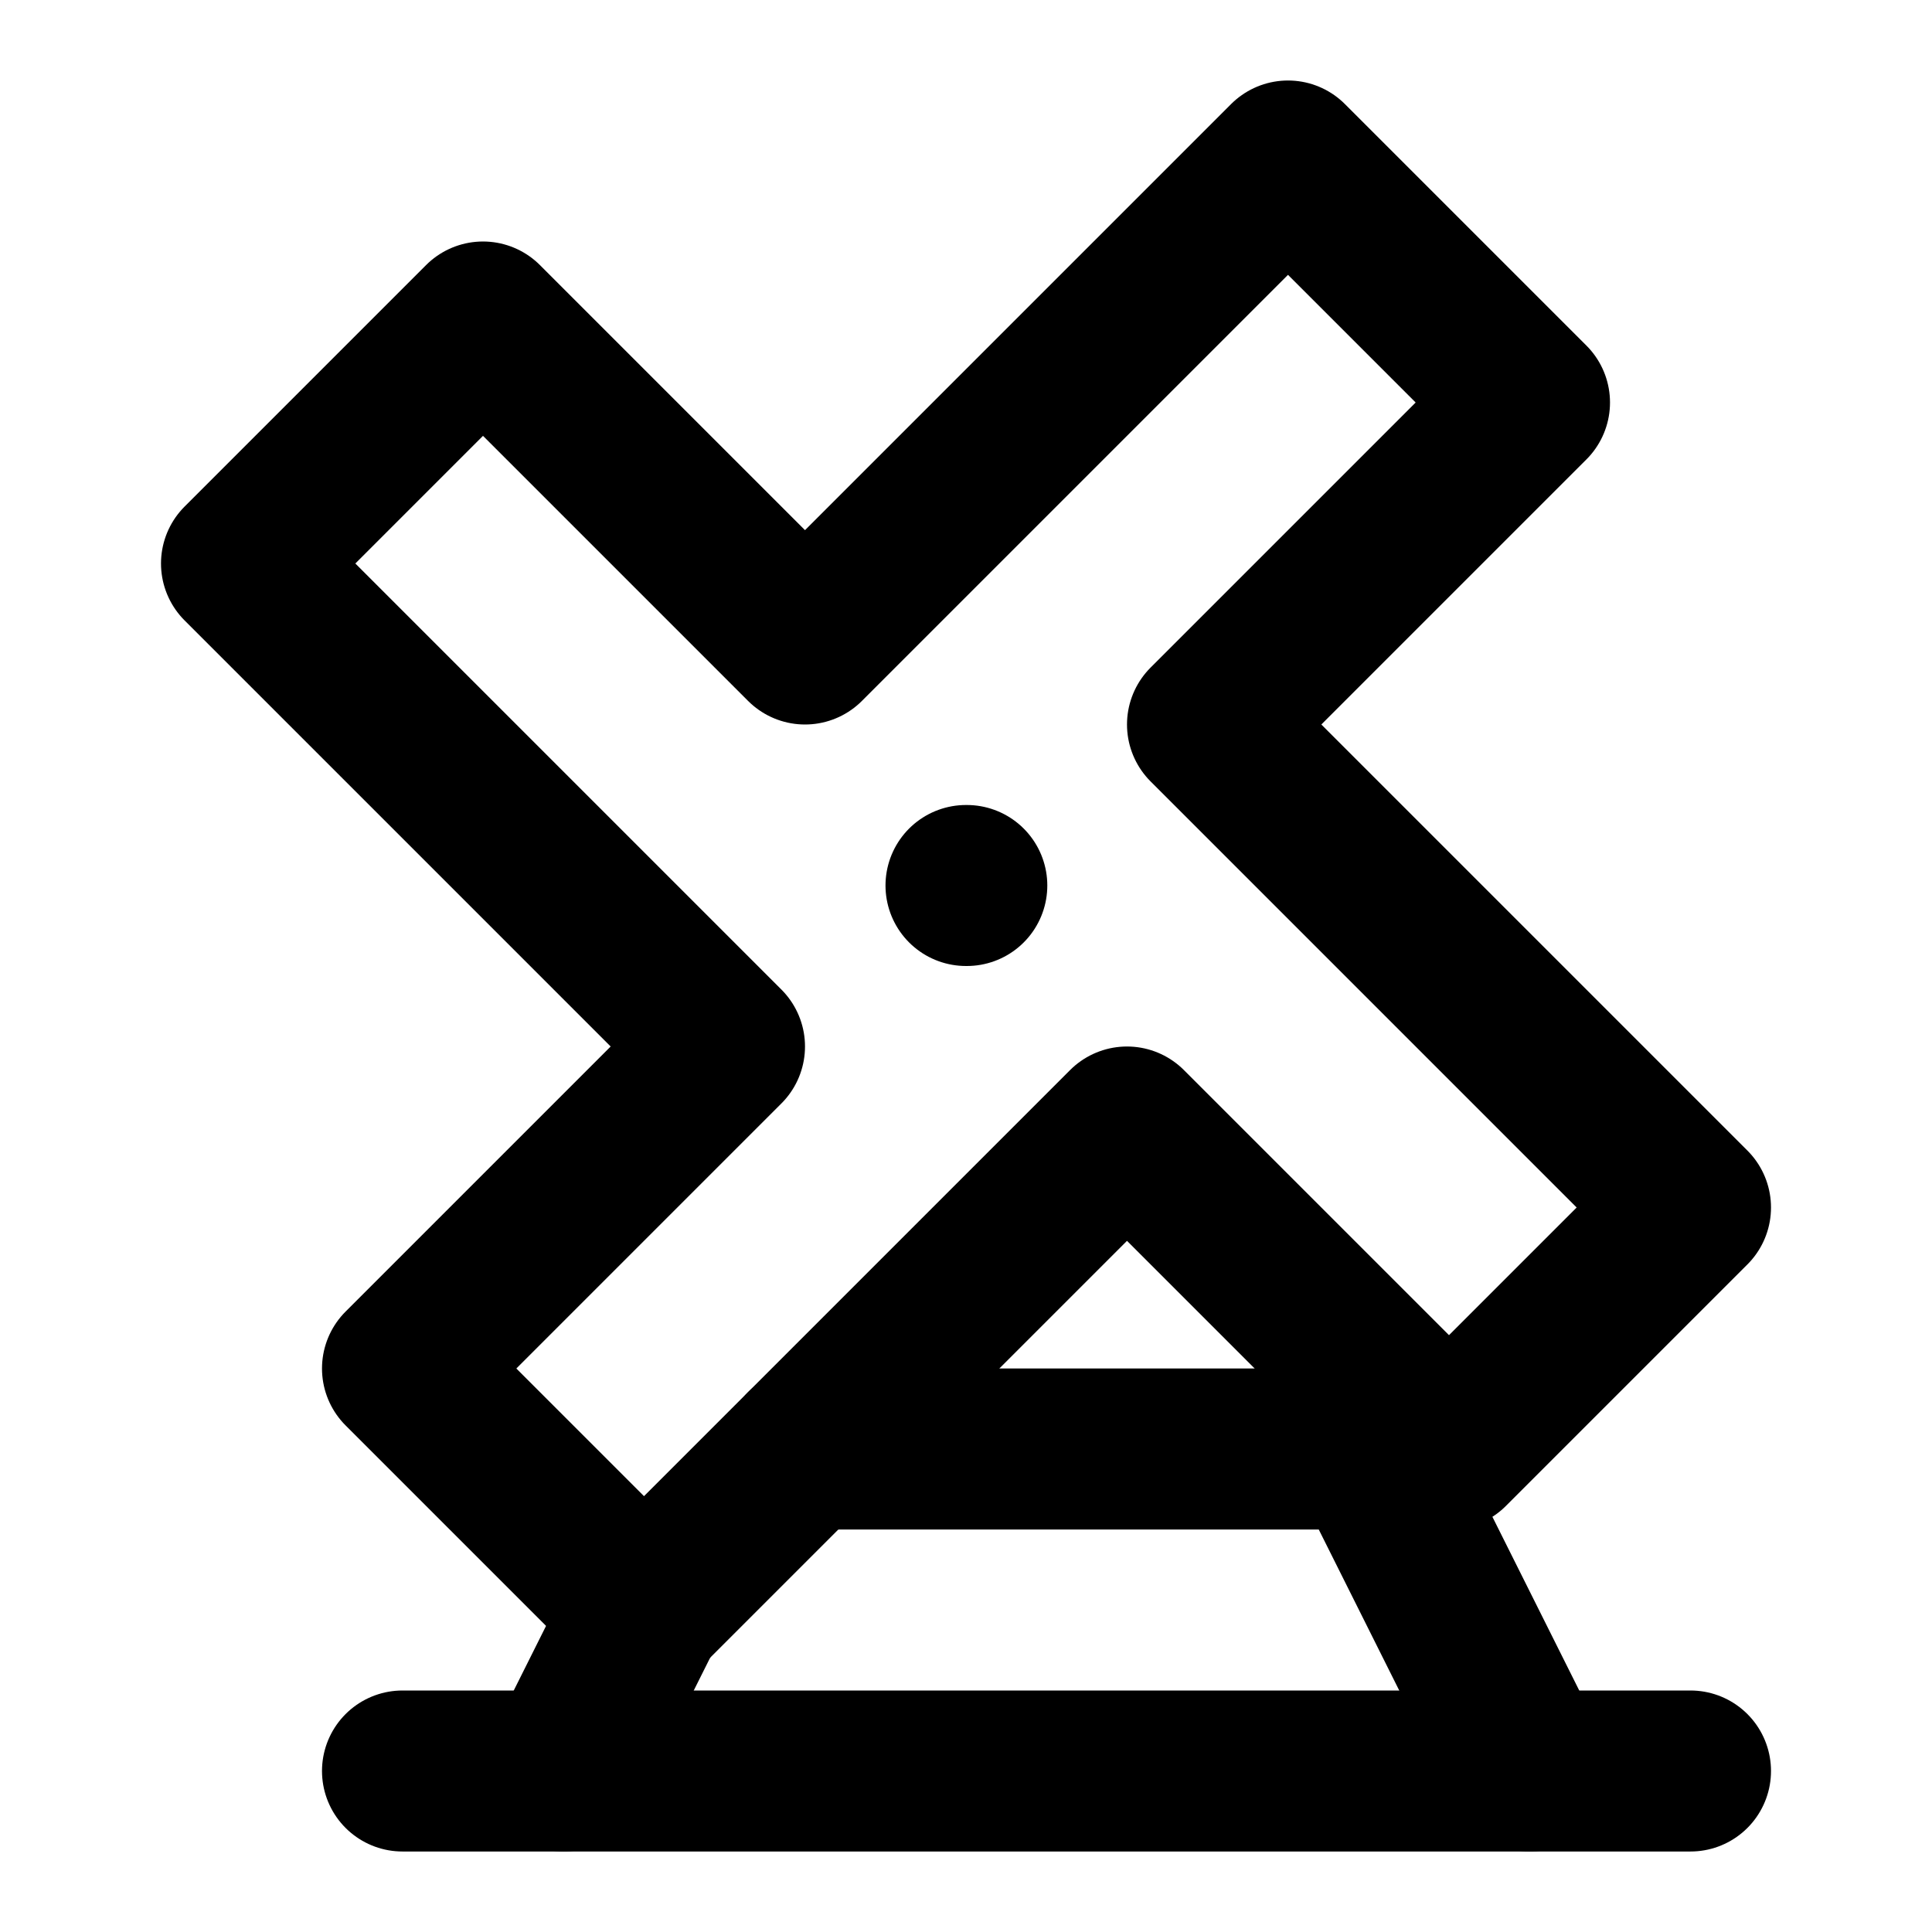<svg
  xmlns="http://www.w3.org/2000/svg"
  width="24"
  height="24"
  viewBox="0 0 24 24"
  fill="none"
  stroke="currentColor"
  stroke-width="2"
  stroke-linecap="round"
  stroke-linejoin="round"
>
  <path d="M12 11h.01" />
  <path d="m19 5-3-3-6 6-4-4-3 3 6 6-4 4 3 3 6-6 4 4 3-3-6-6Z" />
  <path d="m7 22 1-2" />
  <path d="M10 18h7l2 4" />
  <path d="M5 22h16" />
</svg>
